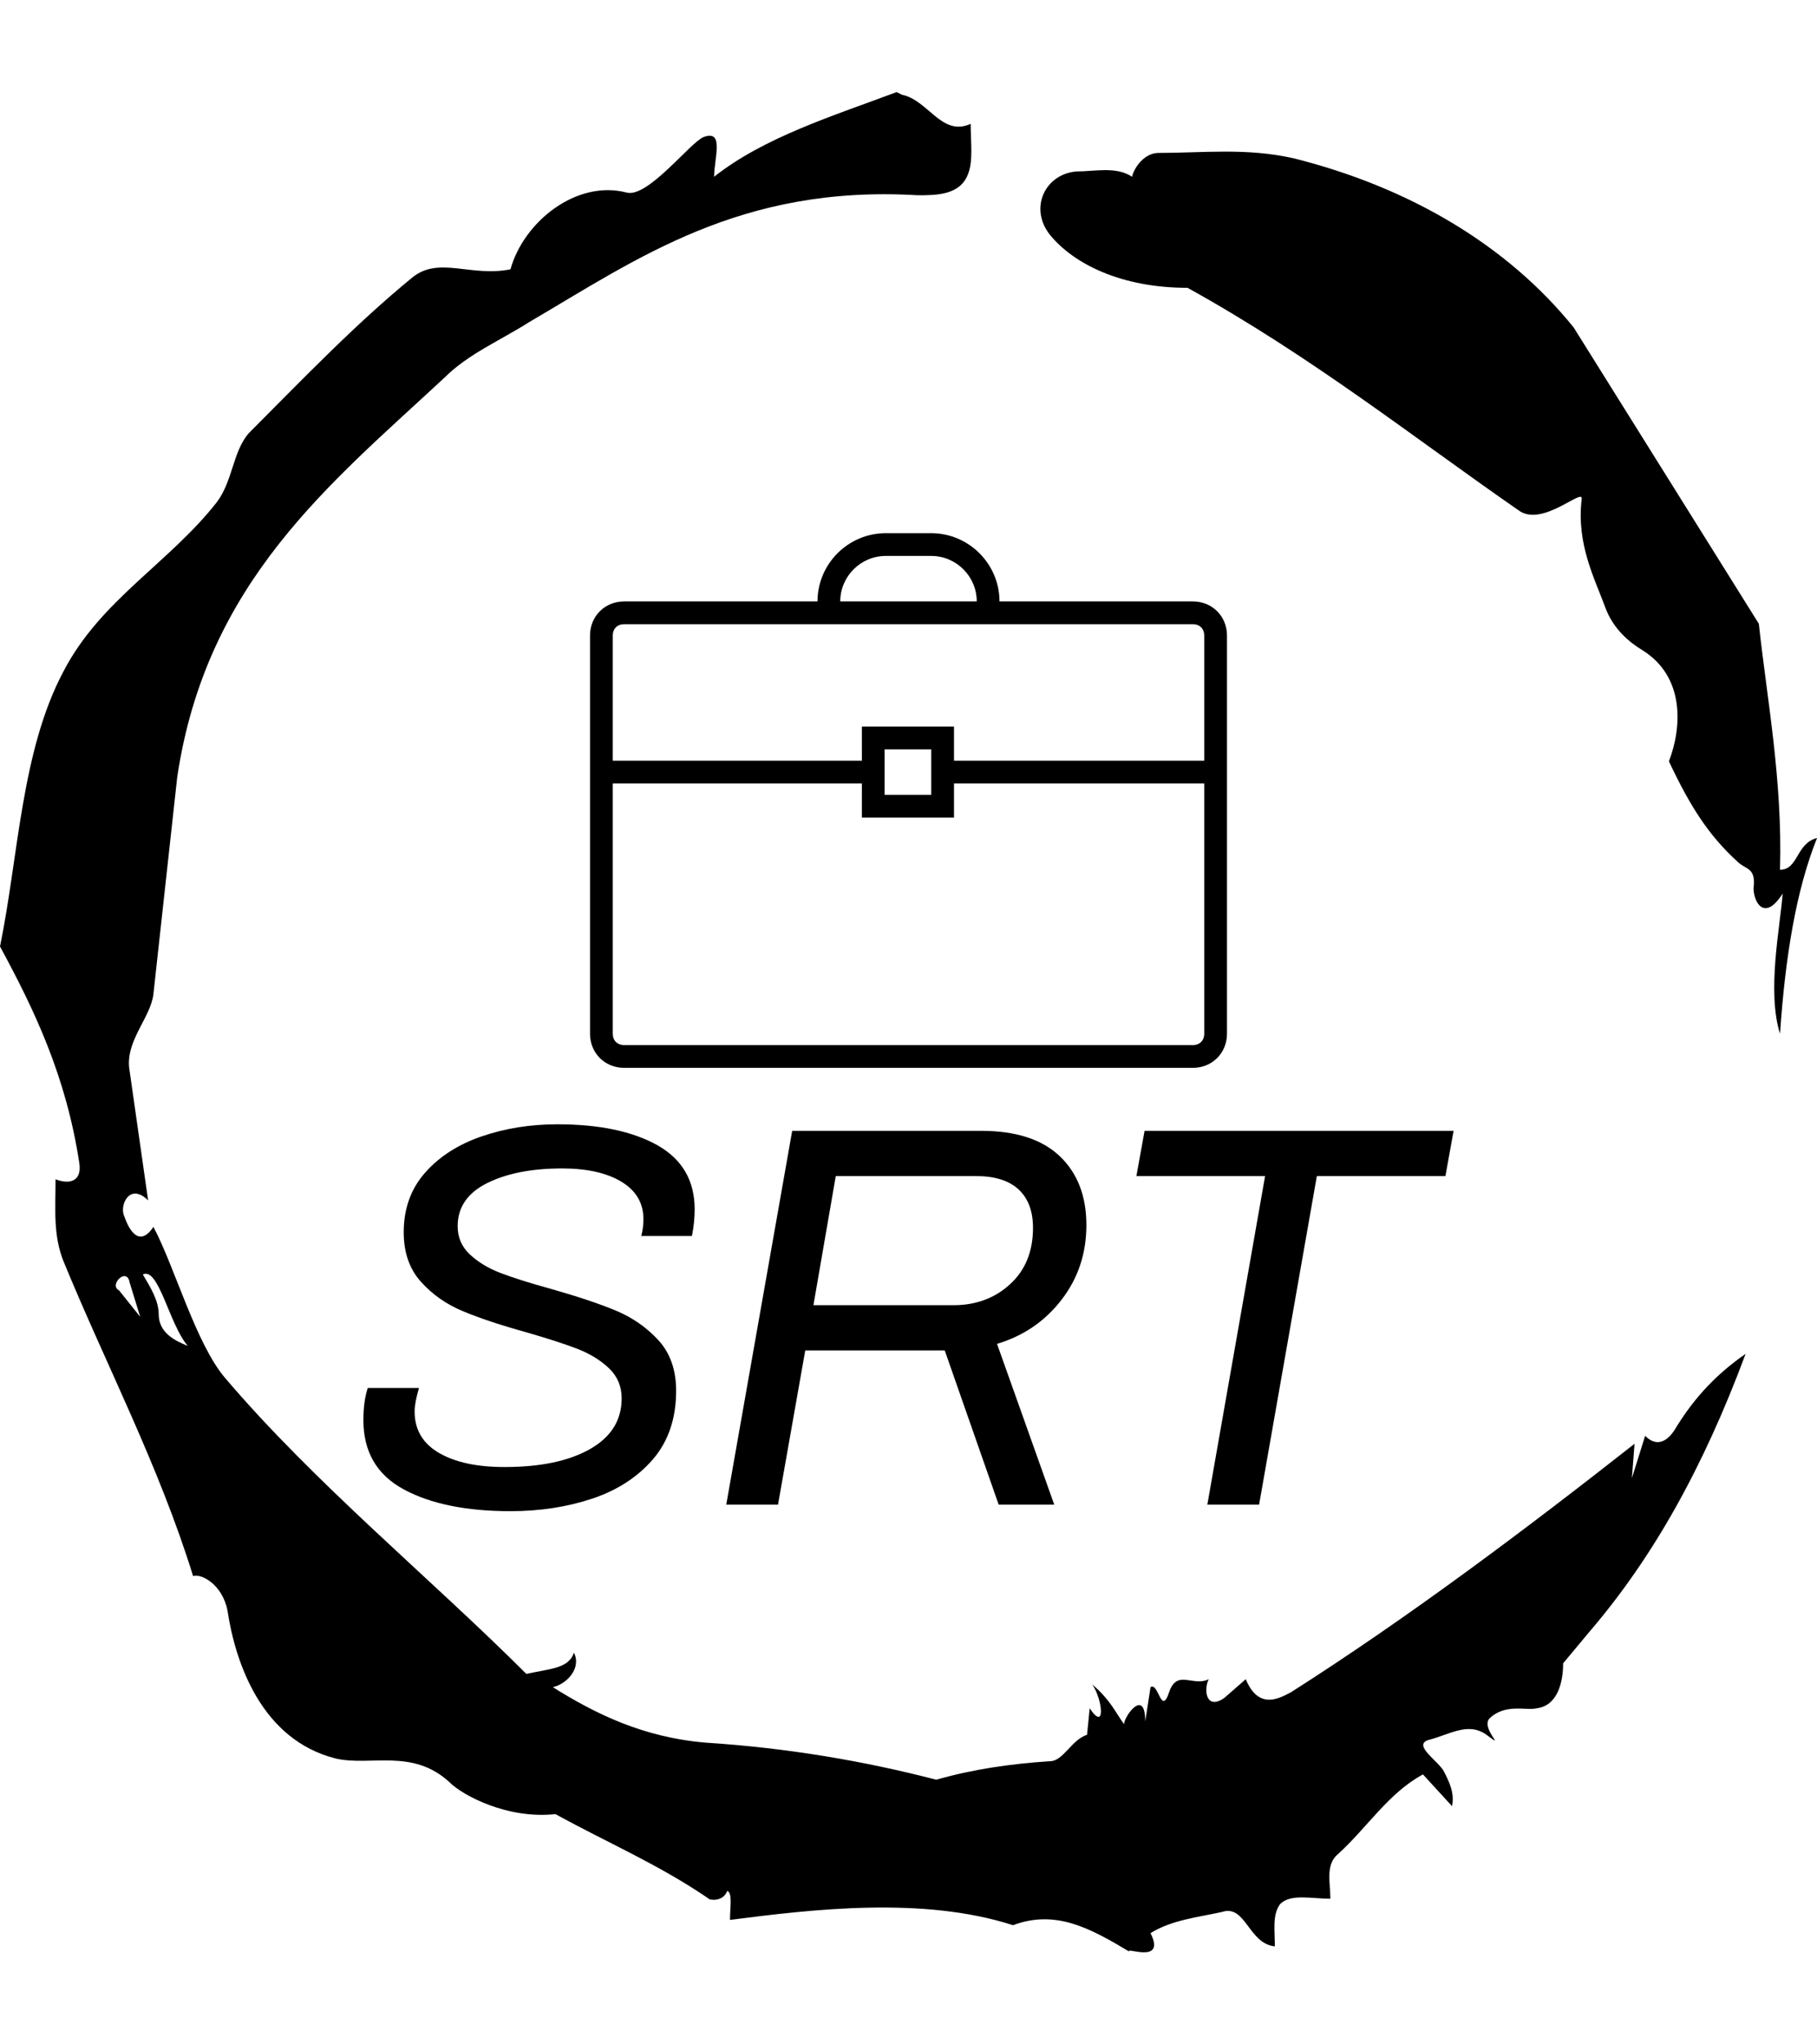 <svg xmlns="http://www.w3.org/2000/svg" version="1.1" xmlns:xlink="http://www.w3.org/1999/xlink" xmlns:svgjs="http://svgjs.dev/svgjs" width="2000" height="2250" viewBox="0 0 2000 2250"><g transform="matrix(1,0,0,1,0,0)"><svg viewBox="0 0 320 360" data-background-color="#89939e" preserveAspectRatio="xMidYMid meet" height="2250" width="2000" xmlns="http://www.w3.org/2000/svg" xmlns:xlink="http://www.w3.org/1999/xlink"><g id="tight-bounds" transform="matrix(1,0,0,1,0,0)"><svg viewBox="0 0 320 360" height="360" width="320"><g><svg></svg></g><g><svg viewBox="0 0 320 360" height="360" width="320"><g><path transform="translate(-74.993,-51.79) scale(4.658,4.658)" d="M20.6 59.9l0.8 1-0.4-1.3c-0.1-0.6-0.8 0.1-0.4 0.3M21.5 59.3c0.3 0.5 0.6 1 0.6 1.5 0 0.7 0.6 1 1.1 1.2-0.7-0.8-1.1-3-1.7-2.7M59.9 16.9c1.7 0 3.3-0.2 5.1 0.2 4.4 1.1 8.1 3.3 10.6 6.4l7 11.2c0.3 2.8 0.9 5.9 0.8 9.3 0.7 0 0.6-1 1.4-1.2-0.8 2-1.2 4.5-1.4 7.4-0.5-1.6 0-4 0.1-5.3-0.7 1.1-1.1 0.3-1.1-0.2 0.1-0.8-0.3-0.7-0.6-1-1.1-1-1.8-2.1-2.6-3.8 0.5-1.3 0.6-3.2-1-4.2-0.5-0.3-1.1-0.8-1.4-1.6-0.4-1.1-1.1-2.4-0.9-4.1 0.1-0.5-1.5 1.1-2.4 0.4-3.9-2.7-7.8-5.8-12.5-8.4-2.5 0-4.3-0.9-5.2-2-0.8-1-0.2-2.3 1-2.4 0.7 0 1.5-0.2 2.1 0.2 0.1-0.4 0.5-0.9 1-0.9M50 14.6l0.2 0.1c1 0.2 1.5 1.6 2.6 1.1 0 0.7 0.1 1.4-0.1 1.9-0.3 0.8-1.2 0.8-1.9 0.8-6.7-0.4-10.6 2.4-14.7 4.8-1.1 0.7-2.3 1.2-3.2 2.1-4.3 4-9 7.7-10.1 15.1l-0.9 8.2c-0.1 0.9-1.1 1.8-0.9 2.9l0.7 4.9c-0.7-0.7-1.1 0.2-0.9 0.6 0.1 0.3 0.5 1.3 1.1 0.4 0.8 1.5 1.6 4.4 2.7 5.7 3.4 4 7.8 7.6 11.4 11.2 0.9-0.2 1.6-0.2 1.8-0.8 0.3 0.6-0.3 1.2-0.8 1.3 1.6 1 3.4 1.9 5.8 2.1 3.1 0.2 6 0.7 8.7 1.4 1.4-0.4 2.8-0.6 4.3-0.7 0.5 0 0.8-0.8 1.4-1l0.1-1c0.6 0.9 0.5-0.3 0.1-0.9 0.7 0.6 0.9 1.1 1.2 1.5 0-0.3 0.8-1.4 0.8-0.1l0.2-1.3c0.3-0.2 0.4 1.1 0.7 0.2 0.3-0.9 0.9-0.2 1.5-0.5-0.2 0.4-0.1 1.2 0.6 0.7l0.8-0.7c0.5 1.2 1.3 0.7 1.7 0.5 4.4-2.8 8.8-6.1 13-9.4l-0.1 1.3 0.5-1.6c0.5 0.5 0.9 0.1 1.1-0.2 0.6-1 1.4-2 2.7-2.9-1.6 4.3-3.5 7.7-5.9 10.5l-1 1.2c0 0.7-0.2 1.6-1 1.7-0.4 0.1-1.2-0.2-1.8 0.4-0.3 0.4 0.7 1.2-0.1 0.6-0.7-0.5-1.4 0-2.2 0.2-0.6 0.2 0.4 0.8 0.6 1.2 0.2 0.4 0.4 0.8 0.3 1.3l-1.1-1.2c-1.3 0.7-2.1 2-3.2 3-0.5 0.4-0.3 1.1-0.3 1.7-0.7 0-1.5-0.2-1.9 0.2-0.3 0.4-0.2 1-0.2 1.6-1-0.1-1.1-1.6-2-1.3-0.9 0.2-1.9 0.3-2.7 0.8 0.6 1.2-1 0.5-0.8 0.7-1.5-0.9-2.8-1.6-4.4-1-3.4-1.1-7.6-0.6-10.7-0.2 0-0.5 0.1-1-0.1-1.1-0.2 0.5-0.8 0.3-0.7 0.3-1.9-1.3-3.8-2.1-5.8-3.2-1.8 0.2-3.5-0.7-4-1.2-1.4-1.3-3-0.6-4.3-0.9-2.8-0.7-3.8-3.6-4.1-5.6-0.2-1-1-1.4-1.3-1.3-1.3-4.2-3.3-8-4.9-11.9-0.4-1-0.3-2-0.3-3.1 0.5 0.2 1 0.1 0.9-0.6-0.5-3.3-1.7-5.8-3-8.2 0.7-3.4 0.8-7.4 2.4-10.4 1.4-2.7 4-4.1 5.8-6.4 0.6-0.8 0.6-1.9 1.2-2.6 2-2 4-4.1 6.2-5.9 1-0.8 2.2 0 3.7-0.3 0.5-1.8 2.5-3.4 4.4-2.9 0.8 0.2 2.4-1.9 2.9-2.1 0.8-0.3 0.4 0.8 0.4 1.5 1.9-1.5 4.5-2.3 6.9-3.2" fill="#000000" fill-rule="nonzero" stroke="none" stroke-width="1" stroke-linecap="butt" stroke-linejoin="miter" stroke-miterlimit="10" stroke-dasharray="" stroke-dashoffset="0" font-family="none" font-weight="none" font-size="none" text-anchor="none" style="mix-blend-mode: normal" data-fill-palette-color="tertiary"></path></g><g transform="matrix(1,0,0,1,64,93.891)"><svg viewBox="0 0 192 172.217" height="172.217" width="192"><g><svg viewBox="0 0 192 172.217" height="172.217" width="192"><g><svg viewBox="0 0 192 172.217" height="172.217" width="192"><g transform="matrix(1,0,0,1,0,104.091)"><svg viewBox="0 0 192 68.126" height="68.126" width="192"><g id="textblocktransform"><svg viewBox="0 0 192 68.126" height="68.126" width="192" id="textblock"><g><svg viewBox="0 0 192 68.126" height="68.126" width="192"><g transform="matrix(1,0,0,1,0,0)"><svg width="192" viewBox="0.95 -34.9 100.05 35.5" height="68.126" data-palette-color="#ffffff"><path d="M14.45 0.6Q8.35 0.6 4.65-1.4 0.95-3.4 0.95-7.75L0.95-7.75Q0.95-9.5 1.35-10.7L1.35-10.7 6.05-10.7Q5.65-9.35 5.65-8.55L5.65-8.55Q5.65-6.05 7.88-4.75 10.1-3.45 13.9-3.45L13.9-3.45Q18.85-3.45 21.75-5.1 24.65-6.75 24.65-9.75L24.65-9.75Q24.65-11.4 23.5-12.5 22.35-13.6 20.63-14.28 18.9-14.95 15.95-15.8L15.95-15.8Q12.35-16.8 10.08-17.75 7.8-18.7 6.23-20.45 4.65-22.2 4.65-25L4.65-25Q4.65-28.25 6.63-30.48 8.6-32.7 11.83-33.8 15.05-34.9 18.75-34.9L18.75-34.9Q24.5-34.9 27.93-32.98 31.35-31.05 31.35-27.1L31.35-27.1Q31.35-25.9 31.1-24.65L31.1-24.65 26.45-24.65Q26.65-25.4 26.65-26.2L26.65-26.2Q26.65-28.4 24.63-29.63 22.6-30.85 19.2-30.85L19.2-30.85Q15-30.85 12.3-29.5 9.6-28.15 9.6-25.55L9.6-25.55Q9.6-24 10.73-22.95 11.85-21.9 13.55-21.25 15.25-20.6 18.15-19.8L18.15-19.8Q21.85-18.75 24.13-17.8 26.4-16.85 28.03-15.08 29.65-13.3 29.65-10.45L29.65-10.45Q29.65-6.65 27.53-4.17 25.4-1.7 21.95-0.55 18.5 0.6 14.45 0.6L14.45 0.6ZM34.25 0L40.3-34.3 57.65-34.3Q62.4-34.3 64.85-31.98 67.3-29.65 67.3-25.65L67.3-25.65Q67.3-21.75 65.02-18.8 62.75-15.85 59.1-14.75L59.1-14.75 64.35 0 59.25 0 54.3-14.15 41.5-14.15 39 0 34.25 0ZM42.25-18.3L55.1-18.3Q58.2-18.3 60.3-20.23 62.4-22.15 62.4-25.4L62.4-25.4Q62.4-27.7 61.07-28.93 59.75-30.15 57.15-30.15L57.15-30.15 44.3-30.15 42.25-18.3ZM78.4 0L83.7-30.15 71.89-30.15 72.64-34.3 101-34.3 100.25-30.15 88.45-30.15 83.15 0 78.4 0Z" opacity="1" transform="matrix(1,0,0,1,0,0)" fill="#000000" class="wordmark-text-0" data-fill-palette-color="primary" id="text-0"></path></svg></g></svg></g></svg></g></svg></g><g transform="matrix(1,0,0,1,39.911,0)"><svg viewBox="0 0 112.179 94.15" height="94.15" width="112.179"><g><svg xmlns="http://www.w3.org/2000/svg" xml:space="preserve" viewBox="11 19 56 47" x="0" y="0" height="94.15" width="112.179" class="icon-icon-0" data-fill-palette-color="accent" id="icon-0"><path d="M64 66H14c-1.7 0-3-1.3-3-3V28c0-1.7 1.3-3 3-3h50c1.7 0 3 1.3 3 3v35c0 1.7-1.3 3-3 3M14 27c-0.6 0-1 0.4-1 1v35c0 0.6 0.4 1 1 1h50c0.6 0 1-0.4 1-1V28c0-0.6-0.4-1-1-1zM47 25h-2c0-2.2-1.8-4-4-4h-4c-2.2 0-4 1.8-4 4h-2c0-3.3 2.7-6 6-6h4c3.3 0 6 2.7 6 6" fill="#000000" data-fill-palette-color="accent"></path><path d="M12 39h24v2H12zM42 39h24v2H42z" fill="#000000" data-fill-palette-color="accent"></path><path d="M43 44h-8.1v-8H43z m-6.1-2H41v-4h-4.1z" fill="#000000" data-fill-palette-color="accent"></path></svg></g></svg></g><g></g></svg></g></svg></g></svg></g></svg></g><defs></defs></svg><rect width="320" height="360" fill="none" stroke="none" visibility="hidden"></rect></g></svg></g></svg>